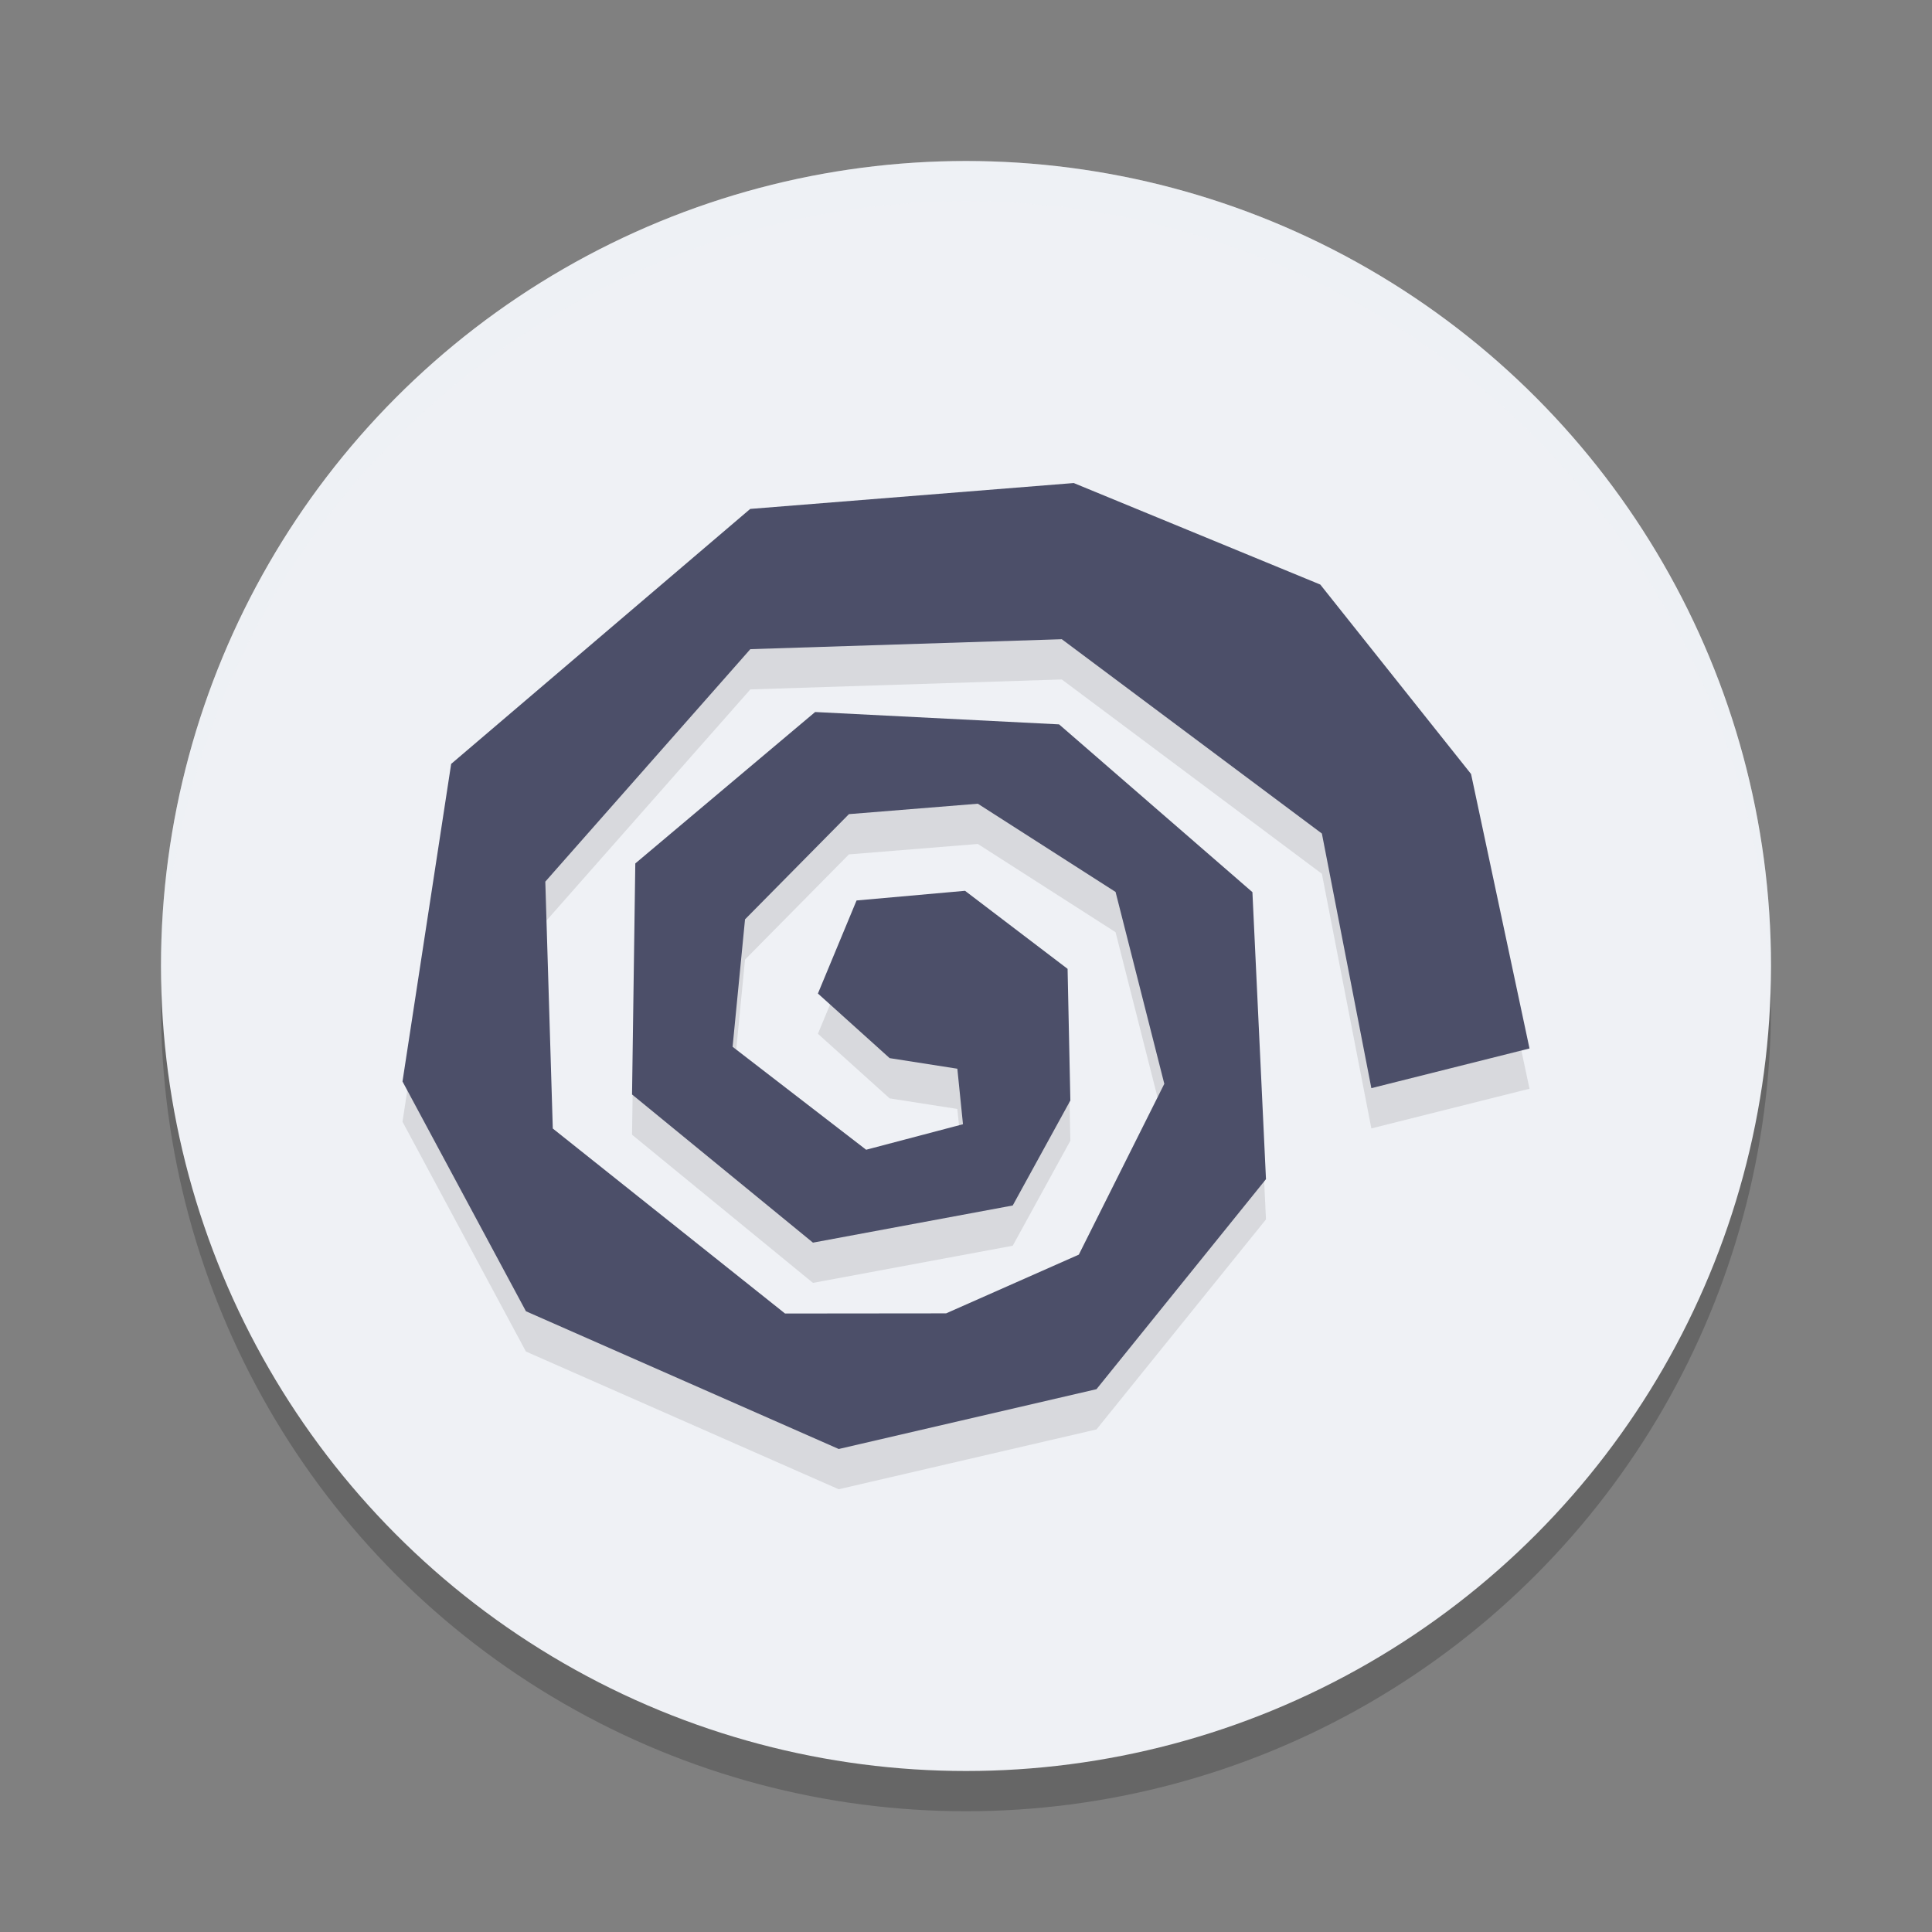 <svg xmlns="http://www.w3.org/2000/svg" width="48" height="48" version="1.1">
 <rect width="100%" height="100%" fill="#808080" stroke="none"/>
 <circle style="opacity:0.2" cx="24" cy="25" r="20"/>
 <circle style="fill:#eff1f5" cx="24" cy="24" r="20"/>
 <path style="opacity:0.2;fill:#eff1f5" d="M 24,4 A 20,20 0 0 0 4,24 20,20 0 0 0 4.02,24.586 20,20 0 0 1 24,5 20,20 0 0 1 43.98,24.414 20,20 0 0 0 44,24 20,20 0 0 0 24,4 Z"/>
 <path style="opacity:0.1" d="m 32.842,21.709 -6.462,-4.828 -7.738,0.247 -5.094,5.776 0.186,6.134 5.77,4.596 4.002,-0.004 3.297,-1.459 2.124,-4.244 -1.211,-4.767 -3.422,-2.192 -3.202,0.259 -2.582,2.614 -0.309,3.166 3.318,2.558 2.406,-0.634 -0.14,-1.379 -1.682,-0.263 -1.782,-1.605 0.96,-2.312 2.695,-0.24 2.548,1.939 0.069,3.27 -1.432,2.609 -4.963,0.923 -4.495,-3.681 0.081,-5.74 4.468,-3.762 6.061,0.307 4.803,4.168 0.337,7.131 -4.211,5.218 L 20.837,37 13.066,33.578 10,27.869 l 1.209,-7.89 7.43,-6.335 8.038,-0.643 6.125,2.522 3.746,4.707 L 38,27.049 34.071,28.035 Z"/>
 <path style="fill:#4c4f69" d="m 32.842,20.709 -6.462,-4.828 -7.738,0.247 -5.094,5.776 0.186,6.134 5.77,4.596 4.002,-0.004 3.297,-1.459 2.124,-4.244 -1.211,-4.767 -3.422,-2.192 -3.202,0.259 -2.582,2.614 -0.309,3.166 3.318,2.558 2.406,-0.634 -0.14,-1.379 -1.682,-0.263 -1.782,-1.605 0.96,-2.312 2.695,-0.24 2.548,1.939 0.069,3.27 -1.432,2.609 -4.963,0.923 -4.495,-3.681 0.081,-5.74 4.468,-3.762 6.061,0.307 4.803,4.168 0.337,7.131 -4.211,5.218 -6.404,1.486 -7.771,-3.422 L 10,26.869 l 1.209,-7.89 7.43,-6.335 8.038,-0.643 6.125,2.522 3.746,4.707 L 38,26.049 34.071,27.035 Z"/>
</svg>
